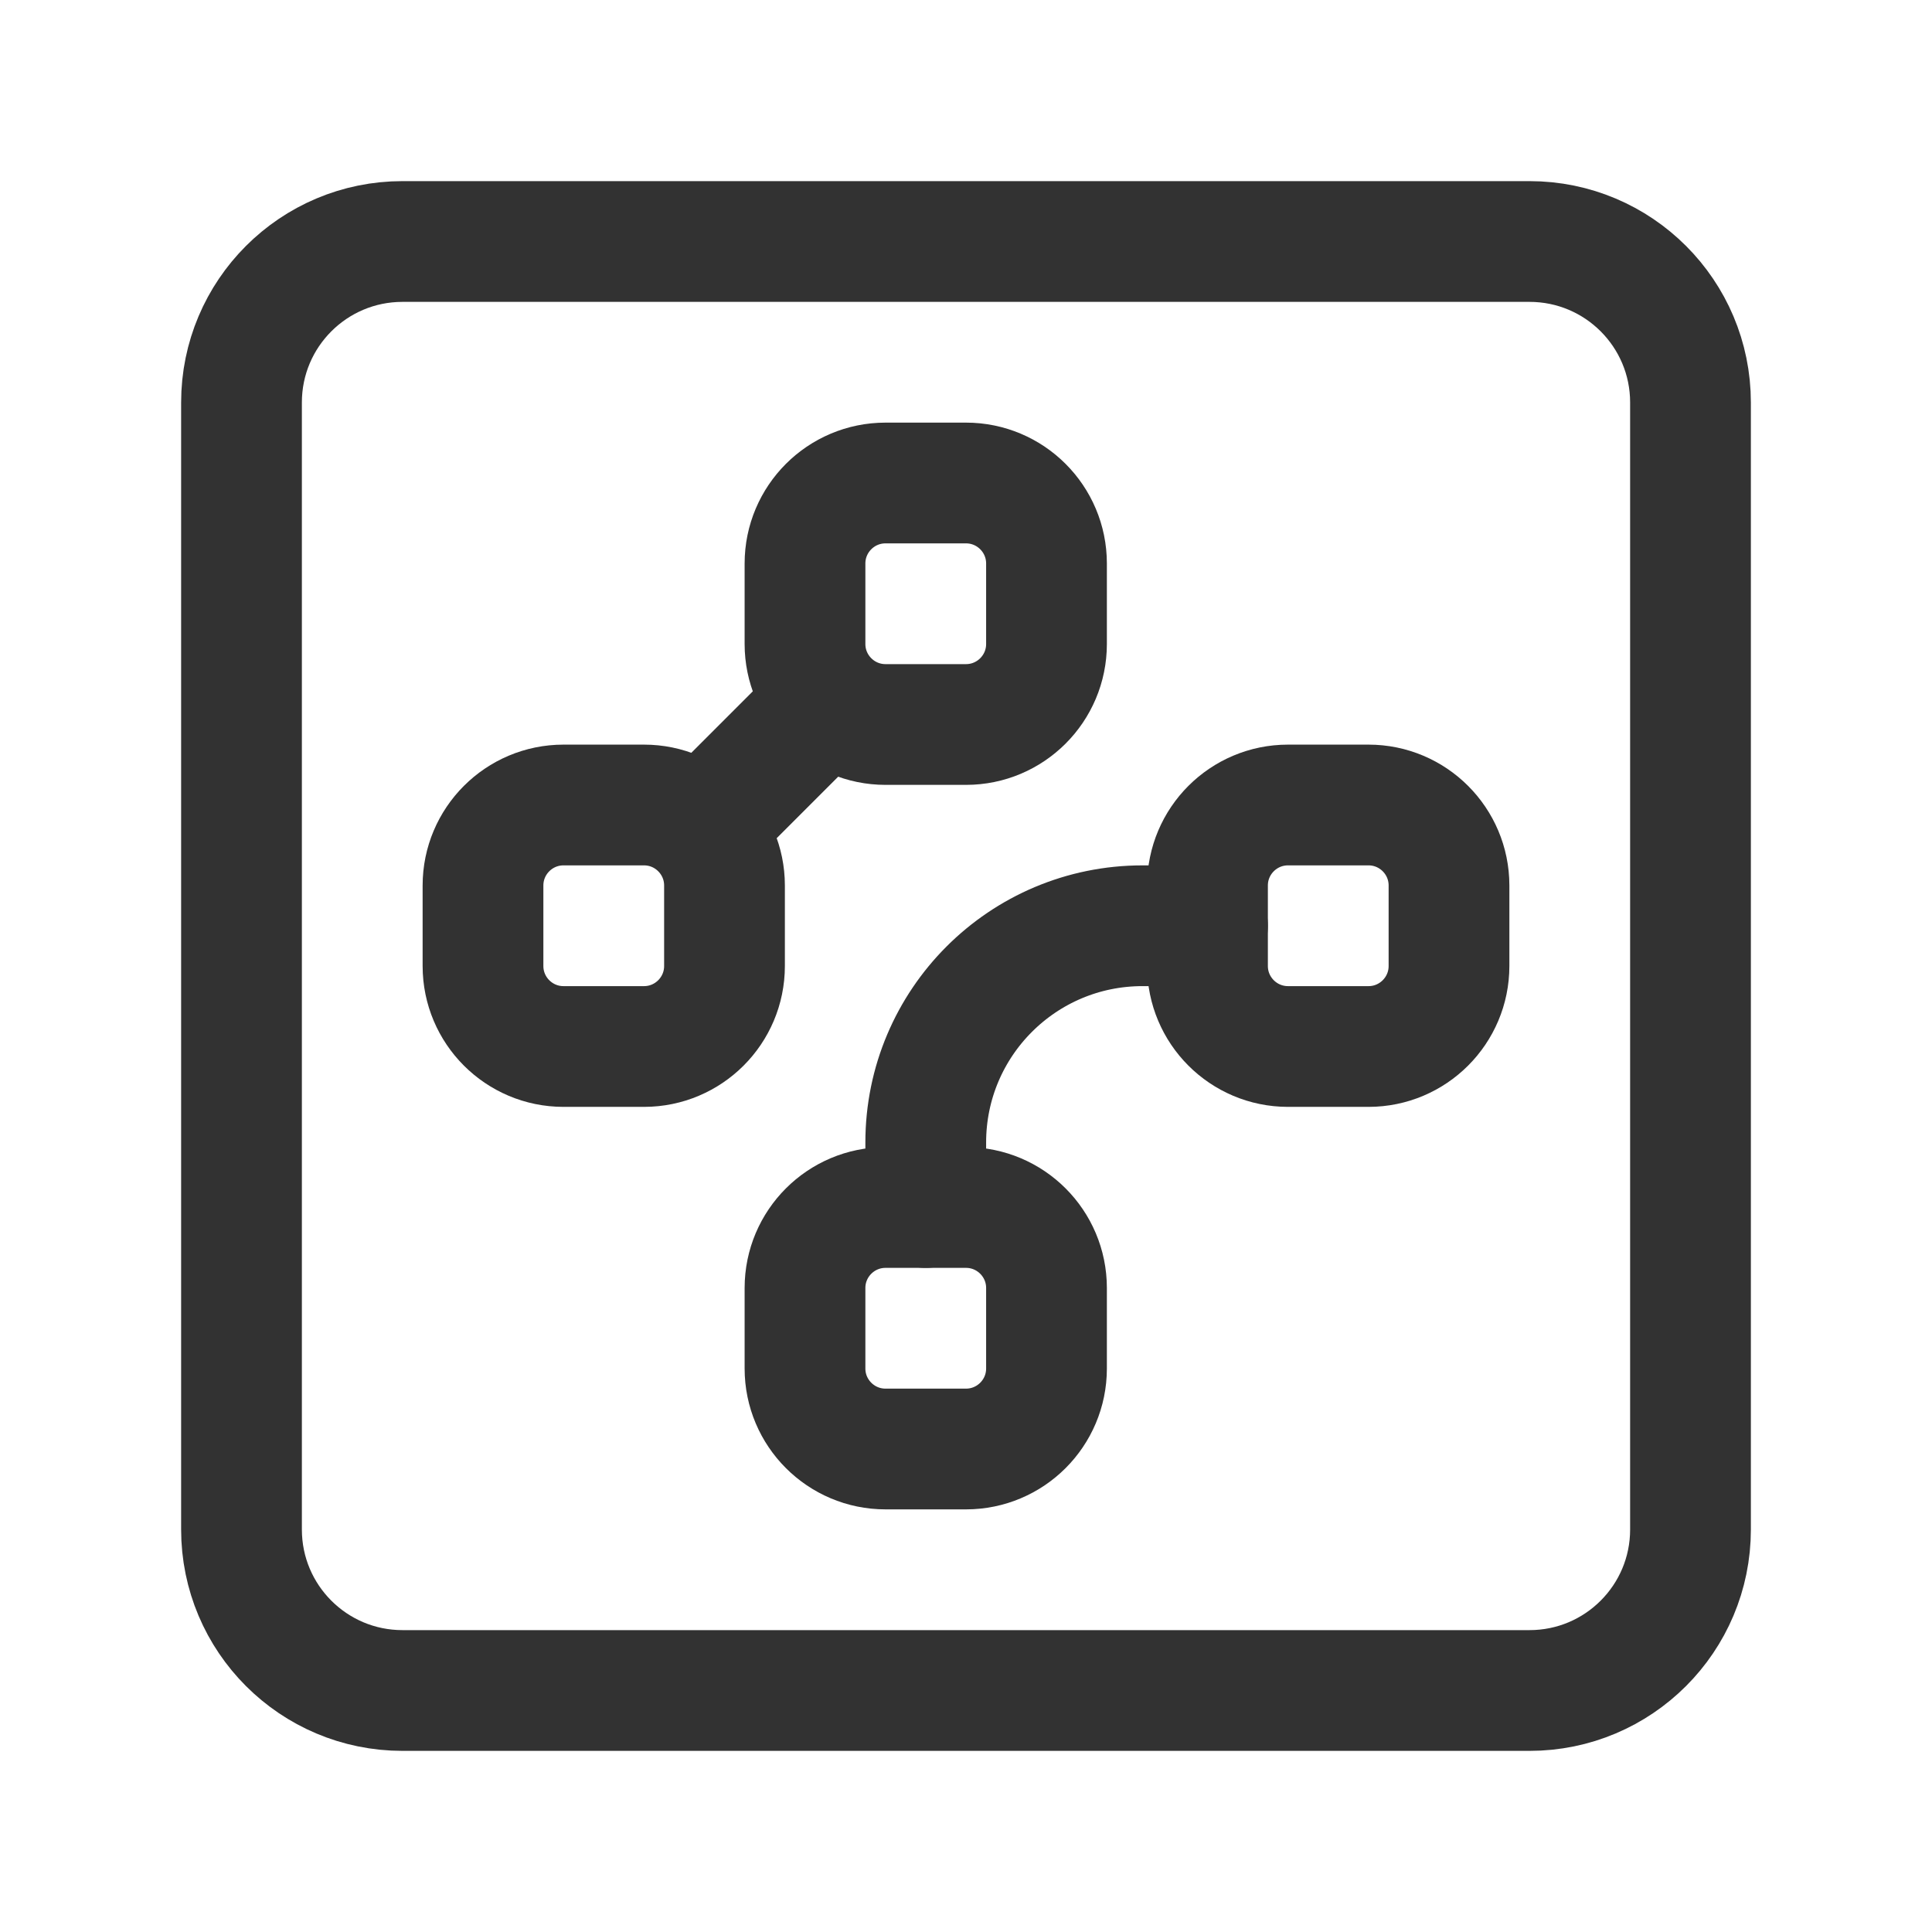 <?xml version="1.0" encoding="UTF-8"?><svg version="1.1" viewBox="0 0 24 24" xmlns="http://www.w3.org/2000/svg" xmlns:xlink="http://www.w3.org/1999/xlink"><!--Generated by IJSVG (https://github.com/iconjar/IJSVG)--><g stroke-linecap="round" stroke-width="1.5" stroke="#323232" fill="none" stroke-linejoin="round"><path d="M5,3h14c1.105,0 2,0.895 2,2v14c0,1.105 -0.895,2 -2,2h-14c-1.105,0 -2,-0.895 -2,-2v-14c0,-1.105 0.895,-2 2,-2Z"></path><path d="M8.71,10.29l1.58,-1.58"></path><path d="M12,9h-1c-0.552,0 -1,-0.448 -1,-1v-1c0,-0.552 0.448,-1 1,-1h1c0.552,0 1,0.448 1,1v1c0,0.552 -0.448,1 -1,1Z"></path><path d="M8,13h-1c-0.552,0 -1,-0.448 -1,-1v-1c0,-0.552 0.448,-1 1,-1h1c0.552,0 1,0.448 1,1v1c0,0.552 -0.448,1 -1,1Z"></path><path d="M15,11.5h-0.808c-1.487,0 -2.692,1.205 -2.692,2.692v0.808"></path><path d="M12,18h-1c-0.552,0 -1,-0.448 -1,-1v-1c0,-0.552 0.448,-1 1,-1h1c0.552,0 1,0.448 1,1v1c0,0.552 -0.448,1 -1,1Z"></path><path d="M17,13h-1c-0.552,0 -1,-0.448 -1,-1v-1c0,-0.552 0.448,-1 1,-1h1c0.552,0 1,0.448 1,1v1c0,0.552 -0.448,1 -1,1Z"></path></g><path fill="none" d="M0,0h24v24h-24Z"></path></svg>